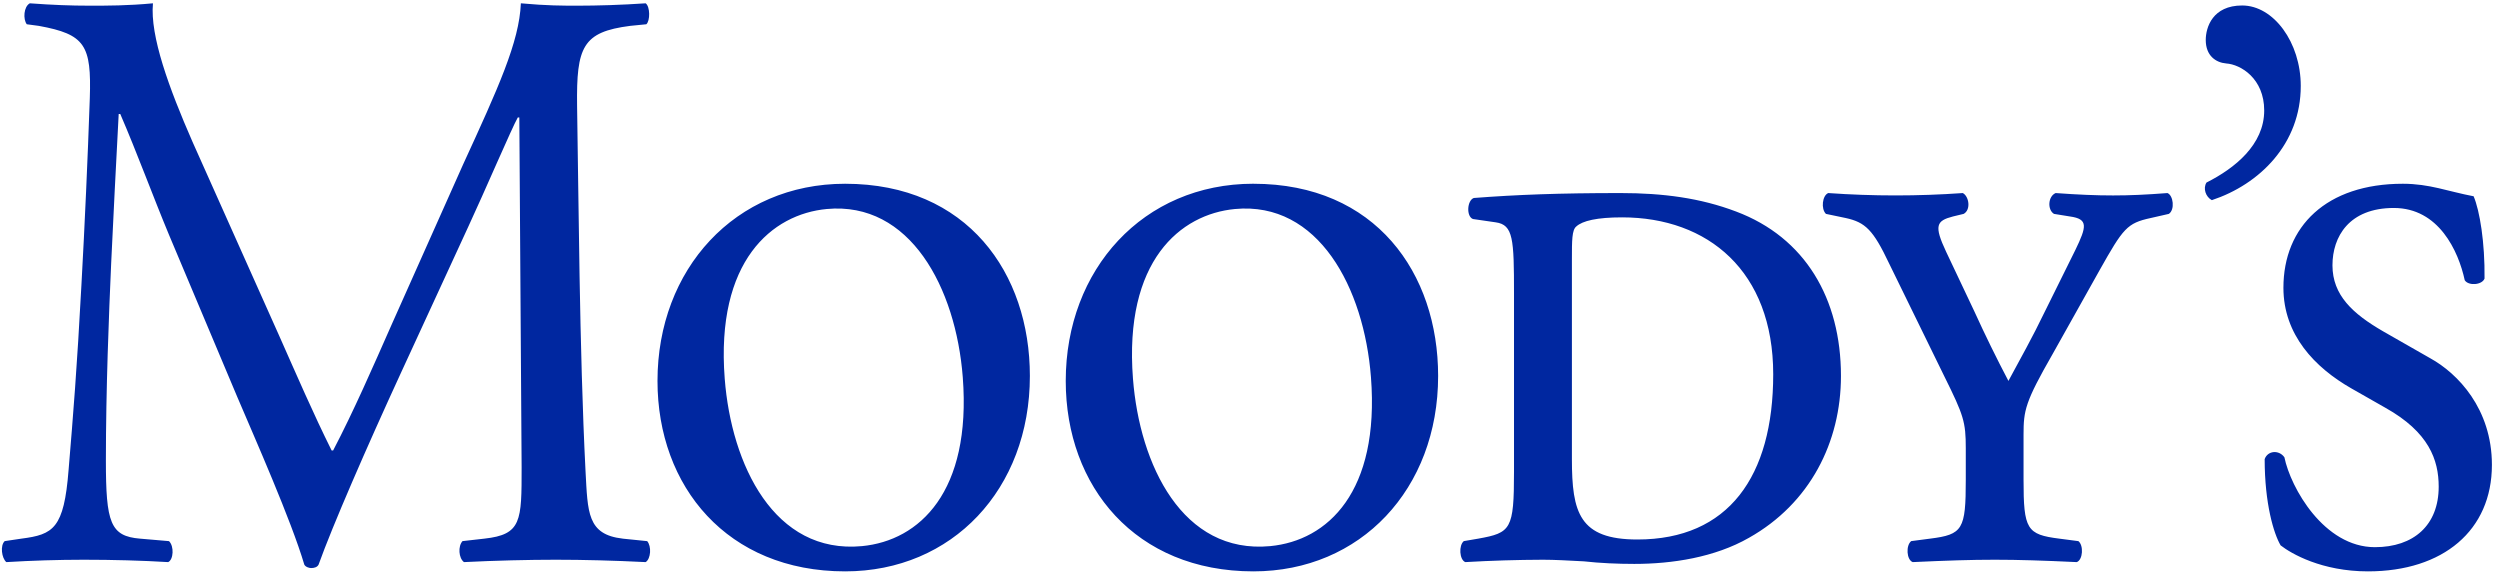 <svg width="259" height="60" viewBox="0 0 259 60" fill="none" xmlns="http://www.w3.org/2000/svg">
<path d="M89.303 56.578C80.211 57.439 75.773 48.163 75.081 39.231C74.134 27.017 79.991 22.189 85.645 21.654C94.287 20.839 99.026 29.811 99.743 39.077C100.656 50.953 95.257 56.006 89.303 56.578ZM68.116 39.463C68.116 50.421 75.356 59.194 87.556 59.194C98.651 59.194 106.695 50.676 106.695 38.949C106.695 28.32 100.233 19.037 87.556 19.037C76.136 19.037 68.116 27.909 68.116 39.463V39.463ZM238.359 8.906C238.359 4.389 235.54 0.568 232.289 0.568C229.233 0.568 228.516 2.822 228.516 4.146C228.516 5.771 229.556 6.482 230.634 6.574C232.142 6.673 234.572 8.136 234.572 11.447C234.572 14.998 231.515 17.439 228.594 18.911C228.209 19.515 228.514 20.402 229.145 20.736C234.097 19.097 238.359 14.906 238.359 8.908V8.906ZM251.765 37.11L246.891 34.326C243.741 32.503 241.643 30.583 241.643 27.486C241.643 24.525 243.36 21.546 248.002 21.546C252.649 21.546 254.689 25.991 255.346 29.029C255.715 29.629 257.132 29.544 257.398 28.862C257.444 25.125 256.898 21.812 256.267 20.334C253.599 19.828 251.702 19.037 248.937 19.037C241.012 19.037 236.562 23.462 236.562 29.811C236.562 34.684 239.811 38.072 243.594 40.234L247.127 42.246C251.628 44.766 252.649 47.638 252.649 50.421C252.649 54.414 250.055 56.687 246.039 56.687C240.76 56.687 237.305 50.516 236.664 47.376C236.106 46.584 234.931 46.671 234.619 47.565C234.619 52.161 235.556 55.292 236.273 56.501C237.374 57.36 240.536 59.194 245.321 59.194C253.121 59.194 258.162 54.939 258.162 48.163C258.162 42.334 254.61 38.676 251.765 37.11V37.11ZM169.635 55.892C163.619 55.892 162.849 53.106 162.849 47.565V26.859C162.849 24.93 162.849 23.824 163.304 23.462C163.947 22.873 165.445 22.519 168.051 22.519C176.937 22.519 183.705 28.084 183.705 38.773C183.705 49.365 179.069 55.892 169.633 55.892H169.635ZM179.855 21.913C176.157 20.511 172.291 20.001 167.883 20.001C161.52 20.001 157.098 20.173 152.684 20.511C151.983 20.769 151.894 22.427 152.598 22.691L154.958 23.034C156.78 23.291 156.851 24.769 156.851 30.42V48.868C156.851 54.851 156.538 55.194 153.154 55.802L151.651 56.059C151.11 56.501 151.191 57.988 151.804 58.234C154.487 58.079 157.172 57.996 159.858 57.988C161.043 57.988 162.538 58.071 164.09 58.155C165.757 58.341 167.583 58.421 169.312 58.421C173.241 58.421 177.648 57.746 181.196 55.714C187.508 52.161 190.723 45.814 190.723 38.949C190.723 30.945 187.017 24.6 179.855 21.913V21.913ZM224.549 20.001C222.318 20.173 220.665 20.248 218.922 20.248C217.126 20.248 215.322 20.171 212.966 20.001C212.168 20.336 212.093 21.731 212.793 22.159L214.45 22.427C216.36 22.691 216.185 23.462 215.006 25.899L211.856 32.259C210.527 35.023 209.336 37.11 208.073 39.463C206.83 37.1 205.653 34.697 204.543 32.259L201.617 26.079C200.343 23.366 200.605 22.873 202.324 22.427L203.435 22.159C204.213 21.731 203.987 20.336 203.346 20.001C198.705 20.329 194.048 20.329 189.407 20.001C188.79 20.248 188.633 21.643 189.169 22.159L191.223 22.588C193.259 23.034 194.065 23.824 195.709 27.289L201.452 39.028C203.435 43.024 203.655 43.719 203.655 46.429V49.708C203.655 54.851 203.346 55.378 199.962 55.802L198.001 56.059C197.437 56.501 197.511 57.988 198.156 58.234C201.699 58.071 204.15 57.988 206.67 57.988C209.092 57.988 211.702 58.071 215.155 58.234C215.796 57.988 215.875 56.501 215.322 56.061L213.351 55.804C209.969 55.378 209.639 54.851 209.639 49.708V45.017C209.639 42.508 209.808 41.642 212.646 36.688L217.525 27.979C219.966 23.646 220.357 23.119 222.81 22.588L224.692 22.159C225.335 21.731 225.162 20.248 224.549 20.001V20.001ZM131.598 56.578C122.508 57.439 118.066 48.163 117.375 39.231C116.428 27.017 122.287 22.189 127.94 21.654C136.583 20.839 141.317 29.811 142.031 39.077C142.952 50.953 137.556 56.006 131.598 56.578ZM129.851 19.035C118.439 19.035 110.411 27.909 110.411 39.463C110.411 50.421 117.647 59.194 129.851 59.194C140.946 59.194 148.99 50.676 148.99 38.949C148.99 28.32 142.536 19.037 129.851 19.037V19.035ZM64.518 55.802C60.822 55.378 60.896 53.104 60.659 48.778C60.022 36.244 59.945 20.171 59.786 10.95C59.711 4.873 60.342 3.309 65.294 2.679L66.961 2.514C67.362 2.162 67.362 0.69 66.891 0.343C64.43 0.514 61.844 0.589 59.873 0.589C58.296 0.589 56.65 0.589 53.961 0.343C53.802 4.344 51.605 9.131 47.981 17.027L40.574 33.628C38.611 38.072 36.636 42.606 34.511 46.671H34.358C32.452 42.844 30.73 38.85 28.92 34.776L19.941 14.687C17.509 9.129 15.527 3.729 15.846 0.343C13.244 0.589 11.123 0.589 9.306 0.589C7.342 0.589 5.454 0.516 3.088 0.343C2.451 0.69 2.374 1.993 2.775 2.514L4.025 2.681C8.83 3.559 9.479 4.68 9.304 10.164C9.08 16.626 8.79 23.086 8.435 29.541C7.975 38.16 7.586 42.934 7.105 48.686C6.629 54.759 5.526 55.378 2.223 55.802L0.49 56.059C4.2276e-05 56.501 0.169 57.819 0.655 58.234C3.325 58.073 5.999 57.991 8.673 57.988C11.666 57.988 14.747 58.071 17.422 58.234C17.974 57.988 18.057 56.589 17.509 56.061L14.512 55.804C11.43 55.551 10.97 54.159 10.97 47.721C10.97 40.339 11.281 32.58 11.517 27.289C11.765 22.245 11.998 17.196 12.297 11.809H12.46C14.191 15.812 15.846 20.336 17.509 24.328L24.579 41.117C26.393 45.373 30.17 53.906 31.527 58.498C31.676 58.768 32.077 58.851 32.228 58.851C32.552 58.851 32.859 58.768 33.004 58.498C34.433 54.501 37.986 46.344 41.515 38.676L48.525 23.462C50.103 20.083 53.084 13.123 53.645 12.169H53.802L54.04 48.418C54.04 53.985 54.04 55.378 50.186 55.802L47.917 56.059C47.433 56.589 47.511 57.819 48.068 58.234C51.284 58.071 54.832 57.988 57.579 57.988C60.421 57.988 63.656 58.071 66.891 58.234C67.433 57.891 67.509 56.589 67.048 56.061L64.518 55.804" fill="#0027A0"/>
</svg>
